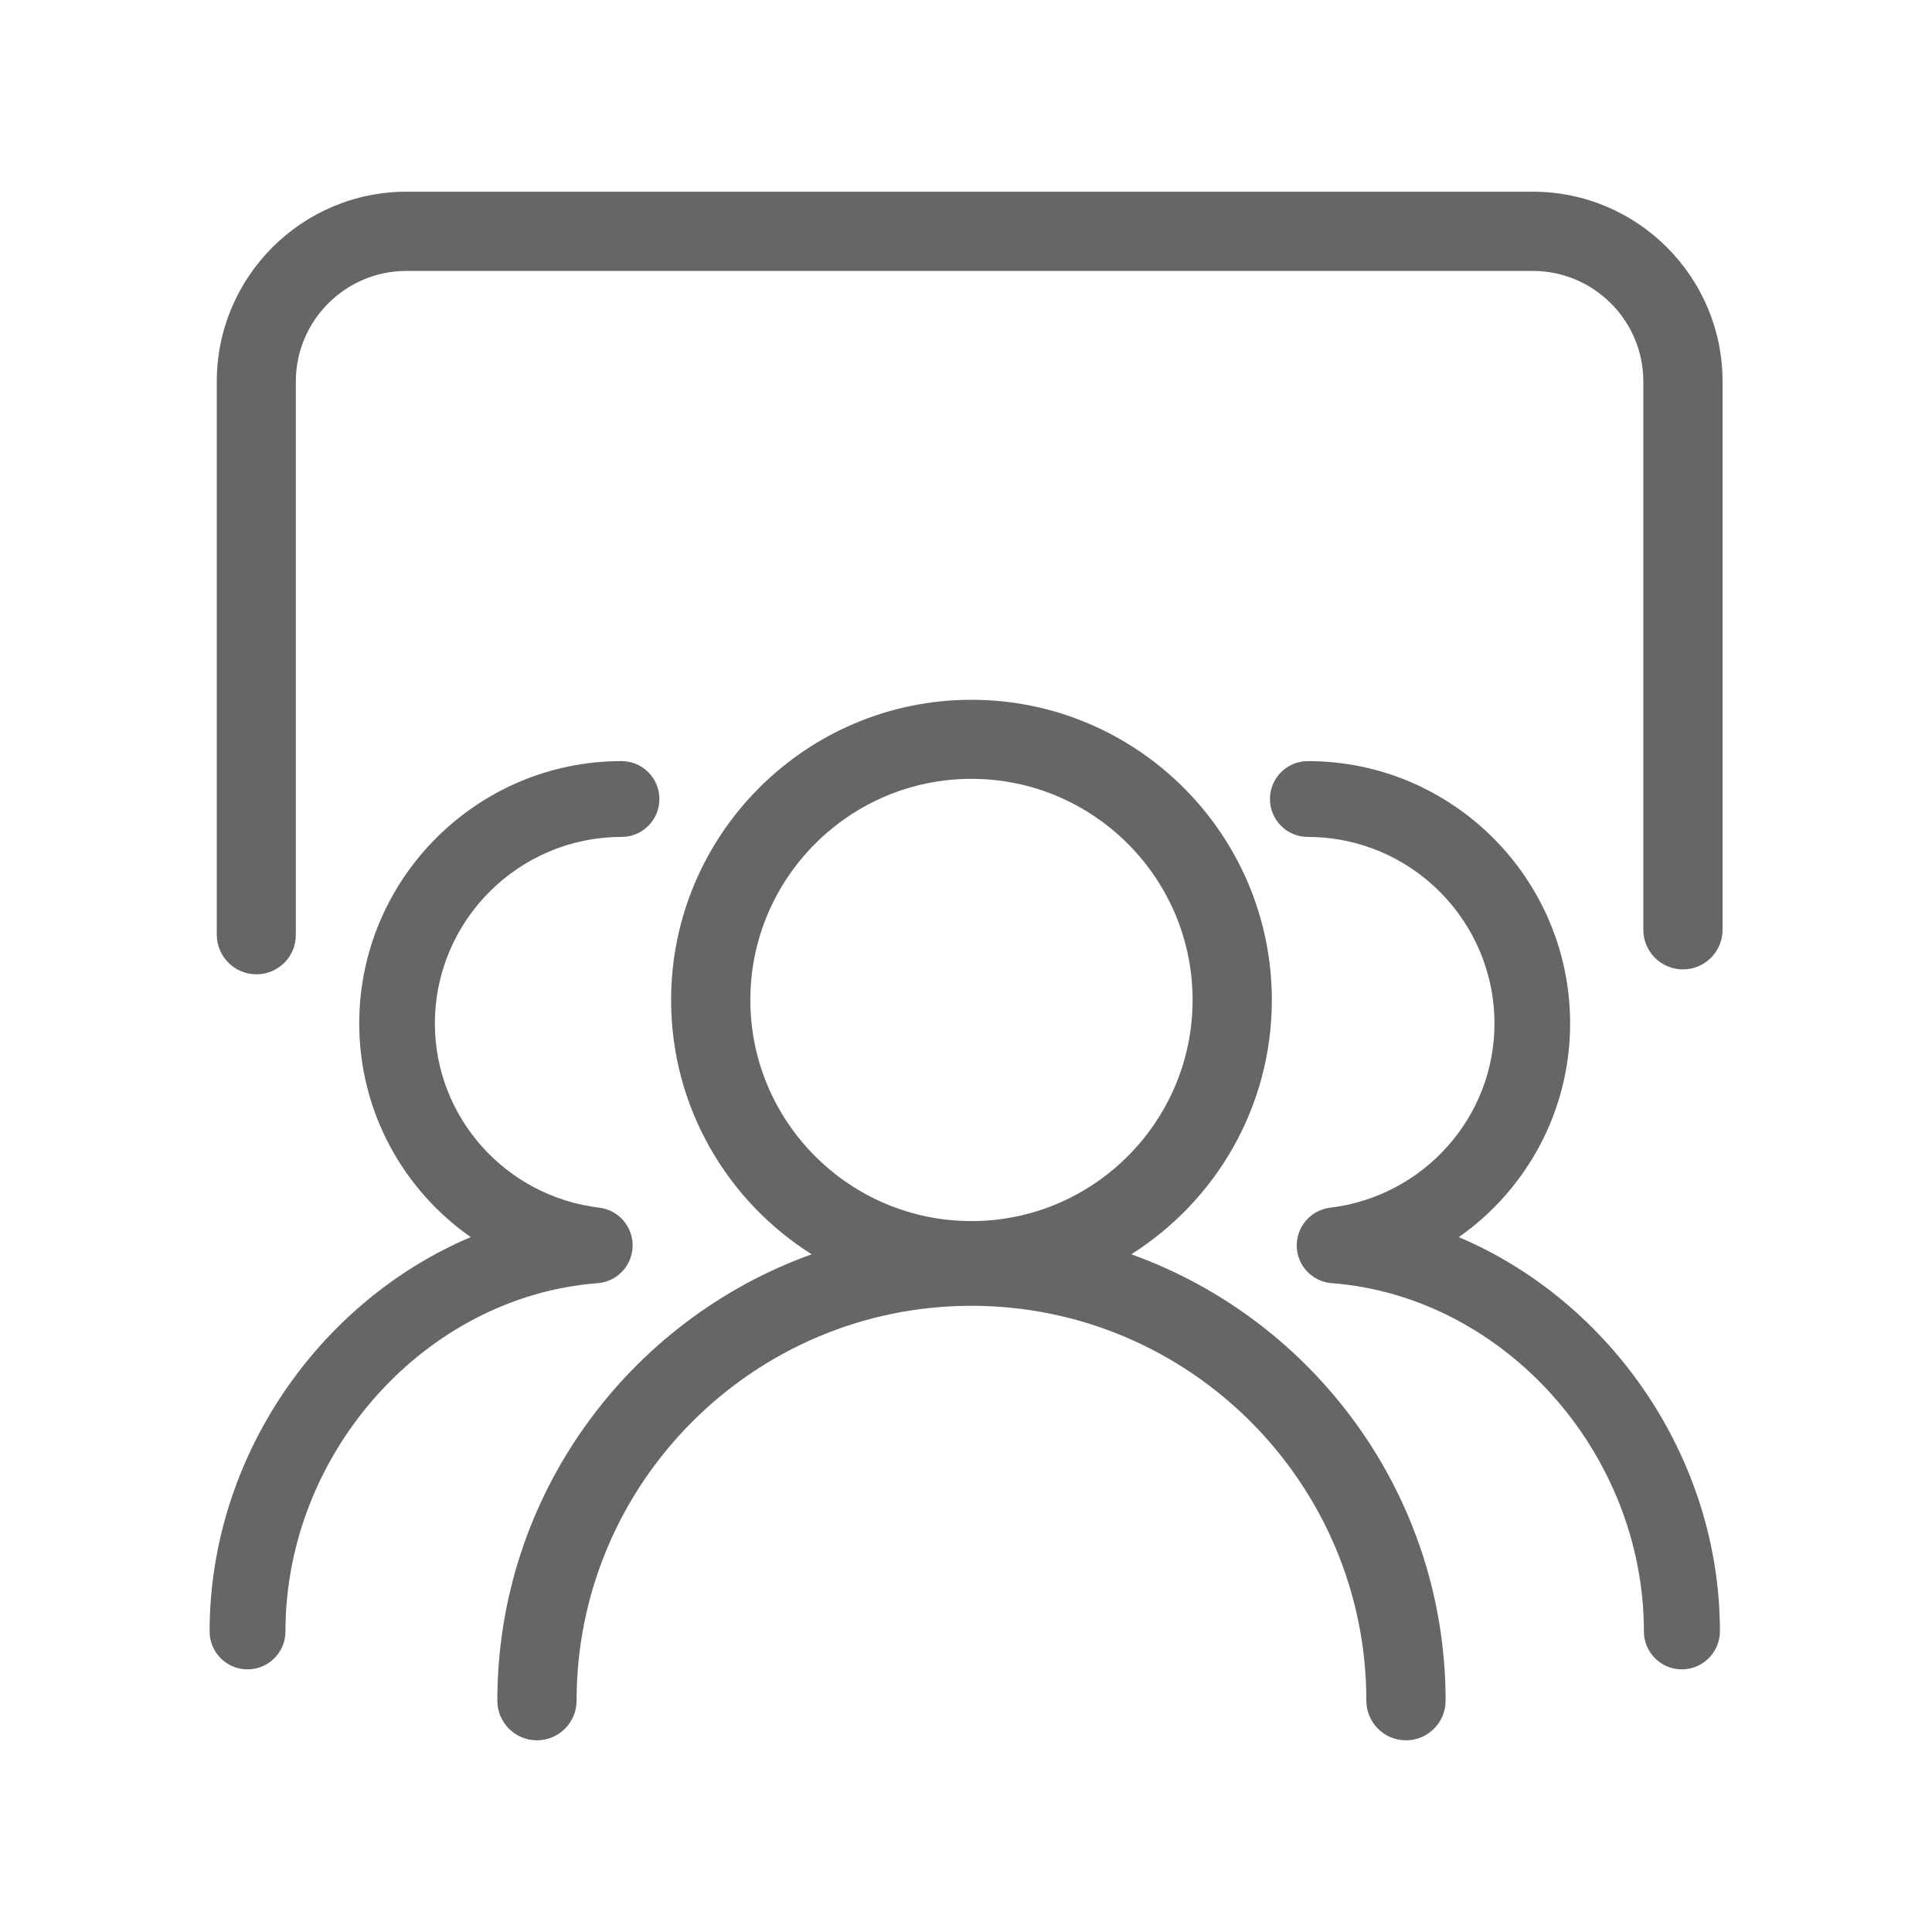 <svg t="1656069896539" class="icon" viewBox="0 0 1024 1024" version="1.1" xmlns="http://www.w3.org/2000/svg" p-id="8036" width="128" height="128"><path d="M135.9 516.4c-11.6 0-21-9.4-21-21V202.2c0-55.5 45.1-100.6 100.6-100.6h596.9c55.5 0 100.6 45.1 100.6 100.6v290.6c0 11.6-9.4 21-21 21s-21-9.4-21-21V202.2c0-32.3-26.3-58.6-58.6-58.6h-597c-32.3 0-58.6 26.3-58.6 58.6v293.2c0.1 11.6-9.3 21-20.9 21z" fill="#666666" p-id="8037"></path><path d="M891.4 884.8c-11.1 0-20.1-9-20.1-20.1 0-94.8-74.3-177.6-165.5-184.6-10.3-0.8-18.3-9.3-18.5-19.6-0.2-10.3 7.4-19.1 17.7-20.4 49.6-6 87.1-47.9 87.1-97.6 0-54.5-44.4-98.9-98.9-98.9-11.1 0-20.1-9-20.1-20.1s9-20.1 20.1-20.1c76.7 0 139 62.4 139 139.1 0 46.4-23.1 88-59 113.2 80.3 34 138.4 116.8 138.4 209-0.1 11.1-9.1 20.1-20.2 20.1zM131.2 884.8c-11.1 0-20.1-9-20.1-20.1 0-92.2 58-175 138.4-209-36-25.2-59.1-66.8-59.1-113.2 0-76.7 62.4-139.1 139-139.1 11.1 0 20.1 9 20.1 20.1s-9 20.1-20.1 20.1c-54.5 0-98.9 44.4-98.9 98.9 0 49.6 37.4 91.6 87.1 97.6 10.3 1.2 17.9 10.1 17.7 20.4-0.2 10.3-8.2 18.8-18.5 19.6-91.3 7-165.5 89.8-165.5 184.6 0 11.1-9 20.1-20.1 20.1z" fill="#666666" p-id="8038"></path><path d="M599.6 664.8c44.7-28.2 74.5-78.1 74.5-134.7 0-87.8-71.4-159.2-159.2-159.2-87.8 0-159.2 71.4-159.2 159.2 0 56.7 29.8 106.5 74.5 134.7-97 34.8-166.6 127.8-166.6 236.6 0 11.6 9.4 21 21 21s21-9.4 21-21c0-115.4 93.9-209.3 209.3-209.3S724.2 786 724.2 901.4c0 11.6 9.4 21 21 21s21-9.4 21-21c0-108.9-69.6-201.8-166.6-236.6zM397.7 530c0-64.6 52.6-117.2 117.2-117.2S632.1 465.4 632.1 530s-52.6 117.2-117.2 117.2c-64.7 0-117.2-52.6-117.2-117.2z" fill="#666666" p-id="8039"></path></svg>